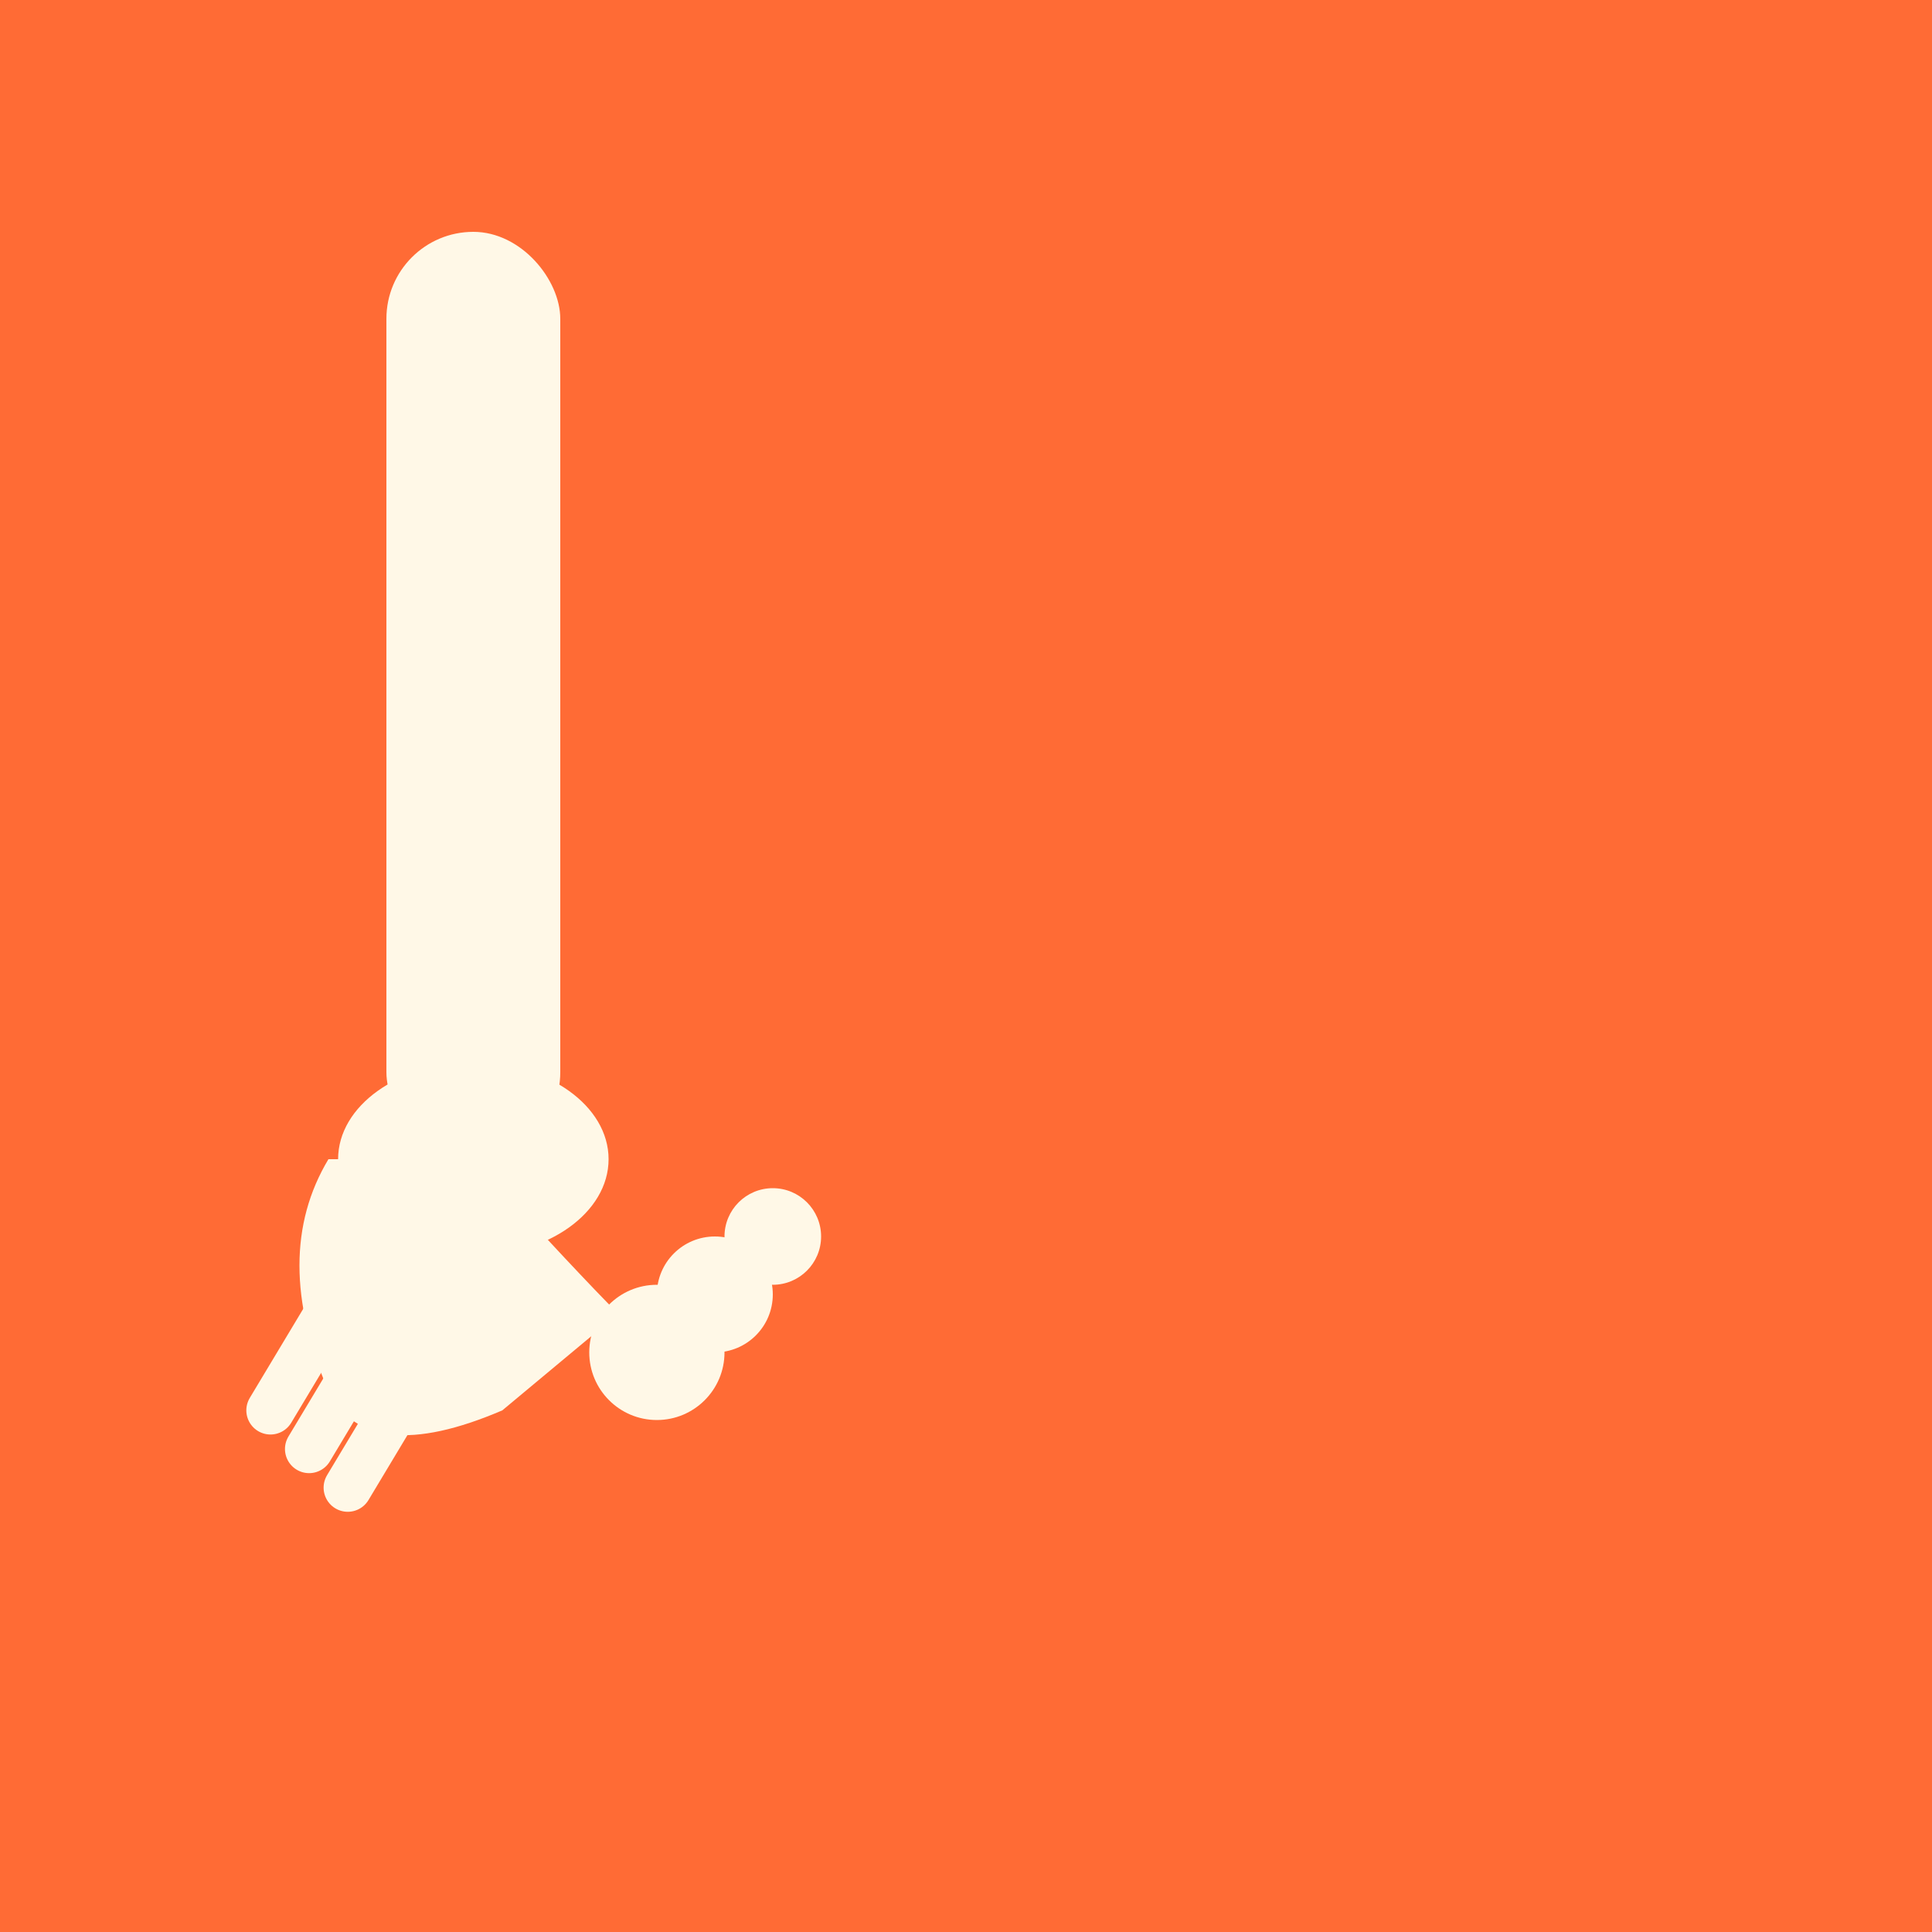 <svg xmlns="http://www.w3.org/2000/svg" viewBox="0 0 100 100">
  <!-- Background - vibrant orange -->
  <rect width="100" height="100" fill="#FF6B35"/>
  
  <!-- Broom handle - elongated rounded rectangle -->
  <rect x="20" y="12" width="9" height="48" rx="4.5" fill="#FFF8E7"/>
  
  <!-- Broom head collar/connection -->
  <ellipse cx="24.5" cy="60" rx="7" ry="5" fill="#FFF8E7"/>
  
  <!-- Broom head - curved organic shape, wider at bottom -->
  <path d="M 17 60 Q 14 65, 17 72 Q 19 76, 26 73 L 32 68 Q 30 66, 24.5 60 Z" fill="#FFF8E7"/>
  
  <!-- Bristles - curved lines on lower-left edge -->
  <path d="M 17 68 L 14 73" stroke="#FFF8E7" stroke-width="2.5" stroke-linecap="round"/>
  <path d="M 19 70 L 16 75" stroke="#FFF8E7" stroke-width="2.5" stroke-linecap="round"/>
  <path d="M 21 72 L 18 77" stroke="#FFF8E7" stroke-width="2.5" stroke-linecap="round"/>
  
  <!-- Swept debris particles - three circles in upward curve -->
  <circle cx="34" cy="70" r="3.5" fill="#FFF8E7"/>
  <circle cx="37" cy="67" r="3" fill="#FFF8E7"/>
  <circle cx="40" cy="64" r="2.5" fill="#FFF8E7"/>
</svg>

